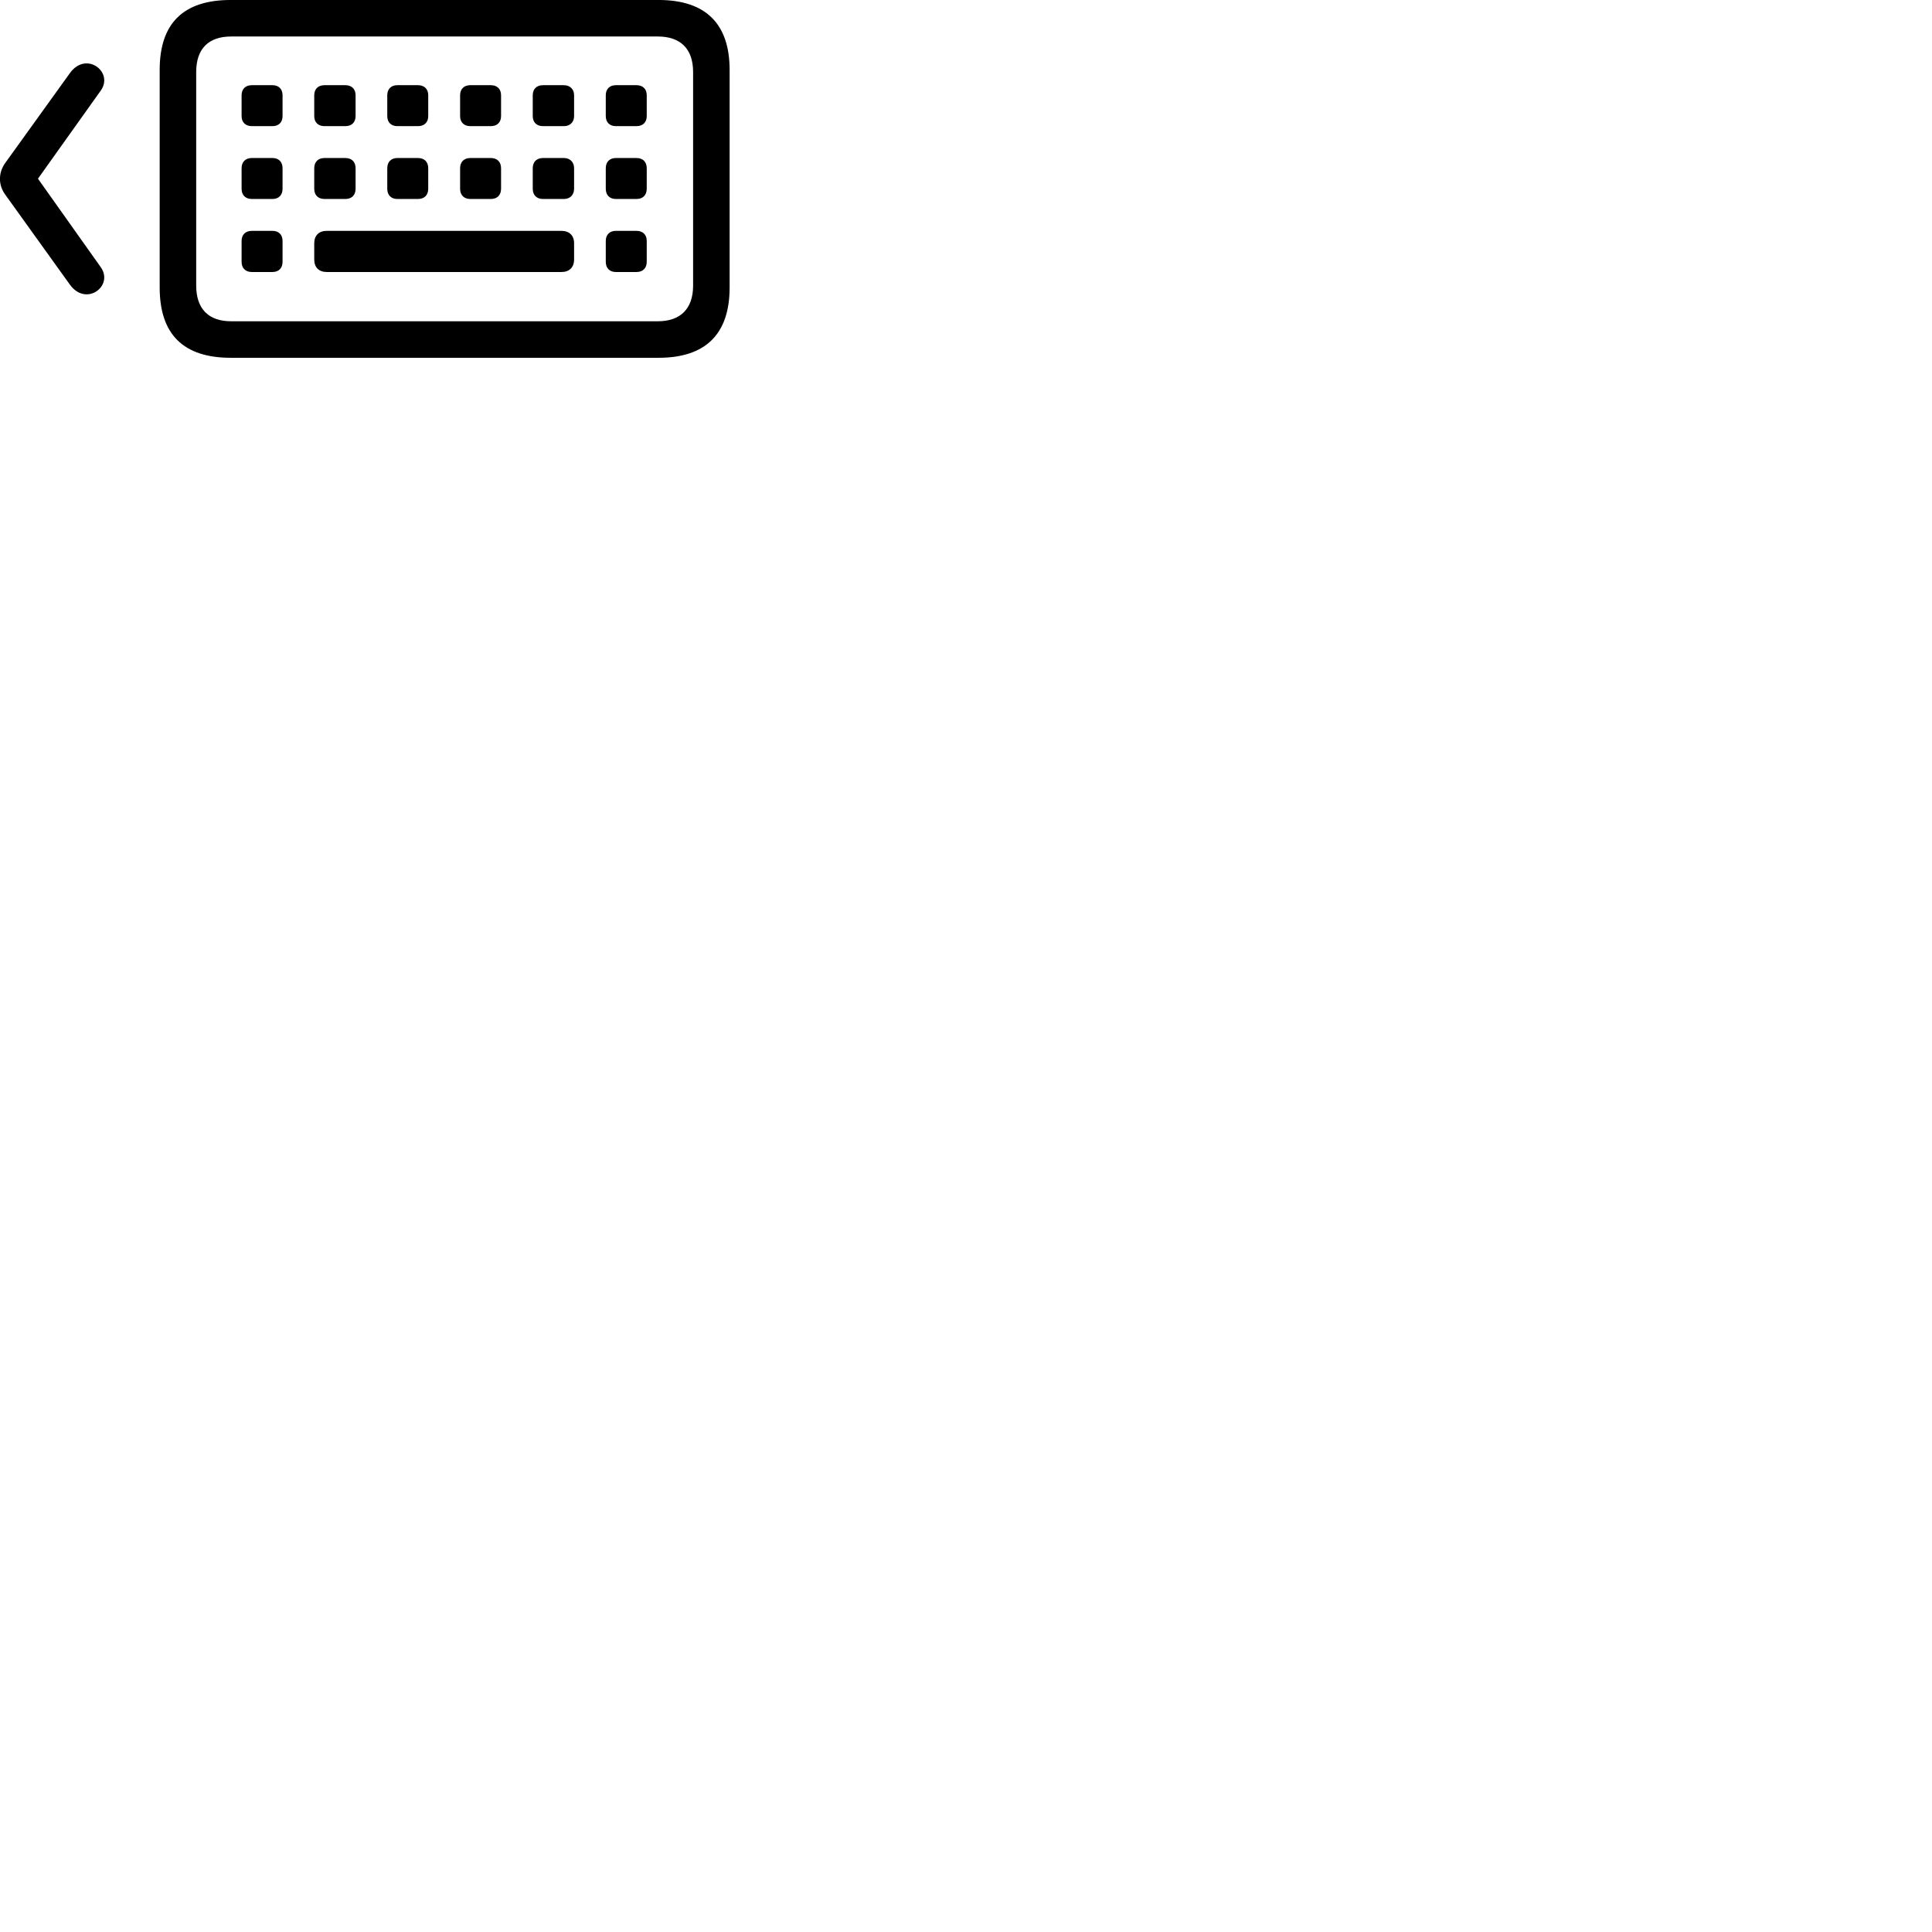 
        <svg xmlns="http://www.w3.org/2000/svg" viewBox="0 0 100 100">
            <path d="M11.945 18.519H34.085C36.515 18.519 37.765 17.299 37.765 14.879V3.619C37.765 1.219 36.515 -0.001 34.085 -0.001H11.945C9.485 -0.001 8.265 1.209 8.265 3.619V14.879C8.265 17.299 9.485 18.519 11.945 18.519ZM11.965 16.629C10.805 16.629 10.155 15.999 10.155 14.779V3.729C10.155 2.509 10.805 1.889 11.965 1.889H34.045C35.205 1.889 35.875 2.509 35.875 3.729V14.779C35.875 15.999 35.205 16.629 34.045 16.629ZM3.615 14.729C4.455 15.899 5.905 14.799 5.215 13.829L1.965 9.249L5.215 4.689C5.905 3.729 4.455 2.609 3.615 3.789L0.275 8.429C-0.095 8.939 -0.095 9.579 0.275 10.079ZM13.035 6.529H14.105C14.425 6.529 14.625 6.329 14.625 6.009V4.929C14.625 4.609 14.425 4.409 14.105 4.409H13.035C12.705 4.409 12.505 4.609 12.505 4.929V6.009C12.505 6.329 12.705 6.529 13.035 6.529ZM16.795 6.529H17.875C18.205 6.529 18.405 6.329 18.405 6.009V4.929C18.405 4.609 18.205 4.409 17.875 4.409H16.795C16.465 4.409 16.265 4.609 16.265 4.929V6.009C16.265 6.329 16.465 6.529 16.795 6.529ZM20.565 6.529H21.635C21.965 6.529 22.165 6.329 22.165 6.009V4.929C22.165 4.609 21.965 4.409 21.635 4.409H20.565C20.245 4.409 20.045 4.609 20.045 4.929V6.009C20.045 6.329 20.245 6.529 20.565 6.529ZM24.345 6.529H25.405C25.735 6.529 25.935 6.329 25.935 6.009V4.929C25.935 4.609 25.735 4.409 25.405 4.409H24.345C24.015 4.409 23.815 4.609 23.815 4.929V6.009C23.815 6.329 24.015 6.529 24.345 6.529ZM28.105 6.529H29.185C29.495 6.529 29.715 6.329 29.715 6.009V4.929C29.715 4.609 29.495 4.409 29.185 4.409H28.105C27.775 4.409 27.575 4.609 27.575 4.929V6.009C27.575 6.329 27.775 6.529 28.105 6.529ZM31.875 6.529H32.945C33.275 6.529 33.475 6.329 33.475 6.009V4.929C33.475 4.609 33.275 4.409 32.945 4.409H31.875C31.555 4.409 31.355 4.609 31.355 4.929V6.009C31.355 6.329 31.555 6.529 31.875 6.529ZM13.035 10.299H14.105C14.425 10.299 14.625 10.099 14.625 9.769V8.709C14.625 8.379 14.425 8.179 14.105 8.179H13.035C12.705 8.179 12.505 8.379 12.505 8.709V9.769C12.505 10.099 12.705 10.299 13.035 10.299ZM16.795 10.299H17.875C18.205 10.299 18.405 10.099 18.405 9.769V8.709C18.405 8.379 18.205 8.179 17.875 8.179H16.795C16.465 8.179 16.265 8.379 16.265 8.709V9.769C16.265 10.099 16.465 10.299 16.795 10.299ZM20.565 10.299H21.635C21.965 10.299 22.165 10.099 22.165 9.769V8.709C22.165 8.379 21.965 8.179 21.635 8.179H20.565C20.245 8.179 20.045 8.379 20.045 8.709V9.769C20.045 10.099 20.245 10.299 20.565 10.299ZM24.345 10.299H25.405C25.735 10.299 25.935 10.099 25.935 9.769V8.709C25.935 8.379 25.735 8.179 25.405 8.179H24.345C24.015 8.179 23.815 8.379 23.815 8.709V9.769C23.815 10.099 24.015 10.299 24.345 10.299ZM28.105 10.299H29.185C29.495 10.299 29.715 10.099 29.715 9.769V8.709C29.715 8.379 29.495 8.179 29.185 8.179H28.105C27.775 8.179 27.575 8.379 27.575 8.709V9.769C27.575 10.099 27.775 10.299 28.105 10.299ZM31.875 10.299H32.945C33.275 10.299 33.475 10.099 33.475 9.769V8.709C33.475 8.379 33.275 8.179 32.945 8.179H31.875C31.555 8.179 31.355 8.379 31.355 8.709V9.769C31.355 10.099 31.555 10.299 31.875 10.299ZM13.035 14.079H14.105C14.425 14.079 14.625 13.879 14.625 13.549V12.469C14.625 12.149 14.425 11.949 14.105 11.949H13.035C12.705 11.949 12.505 12.149 12.505 12.469V13.549C12.505 13.879 12.705 14.079 13.035 14.079ZM16.915 14.079H29.065C29.465 14.079 29.715 13.839 29.715 13.429V12.589C29.715 12.189 29.465 11.949 29.065 11.949H16.915C16.505 11.949 16.265 12.189 16.265 12.589V13.429C16.265 13.839 16.505 14.079 16.915 14.079ZM31.875 14.079H32.945C33.275 14.079 33.475 13.879 33.475 13.549V12.469C33.475 12.149 33.275 11.949 32.945 11.949H31.875C31.555 11.949 31.355 12.149 31.355 12.469V13.549C31.355 13.879 31.555 14.079 31.875 14.079Z" />
        </svg>
    